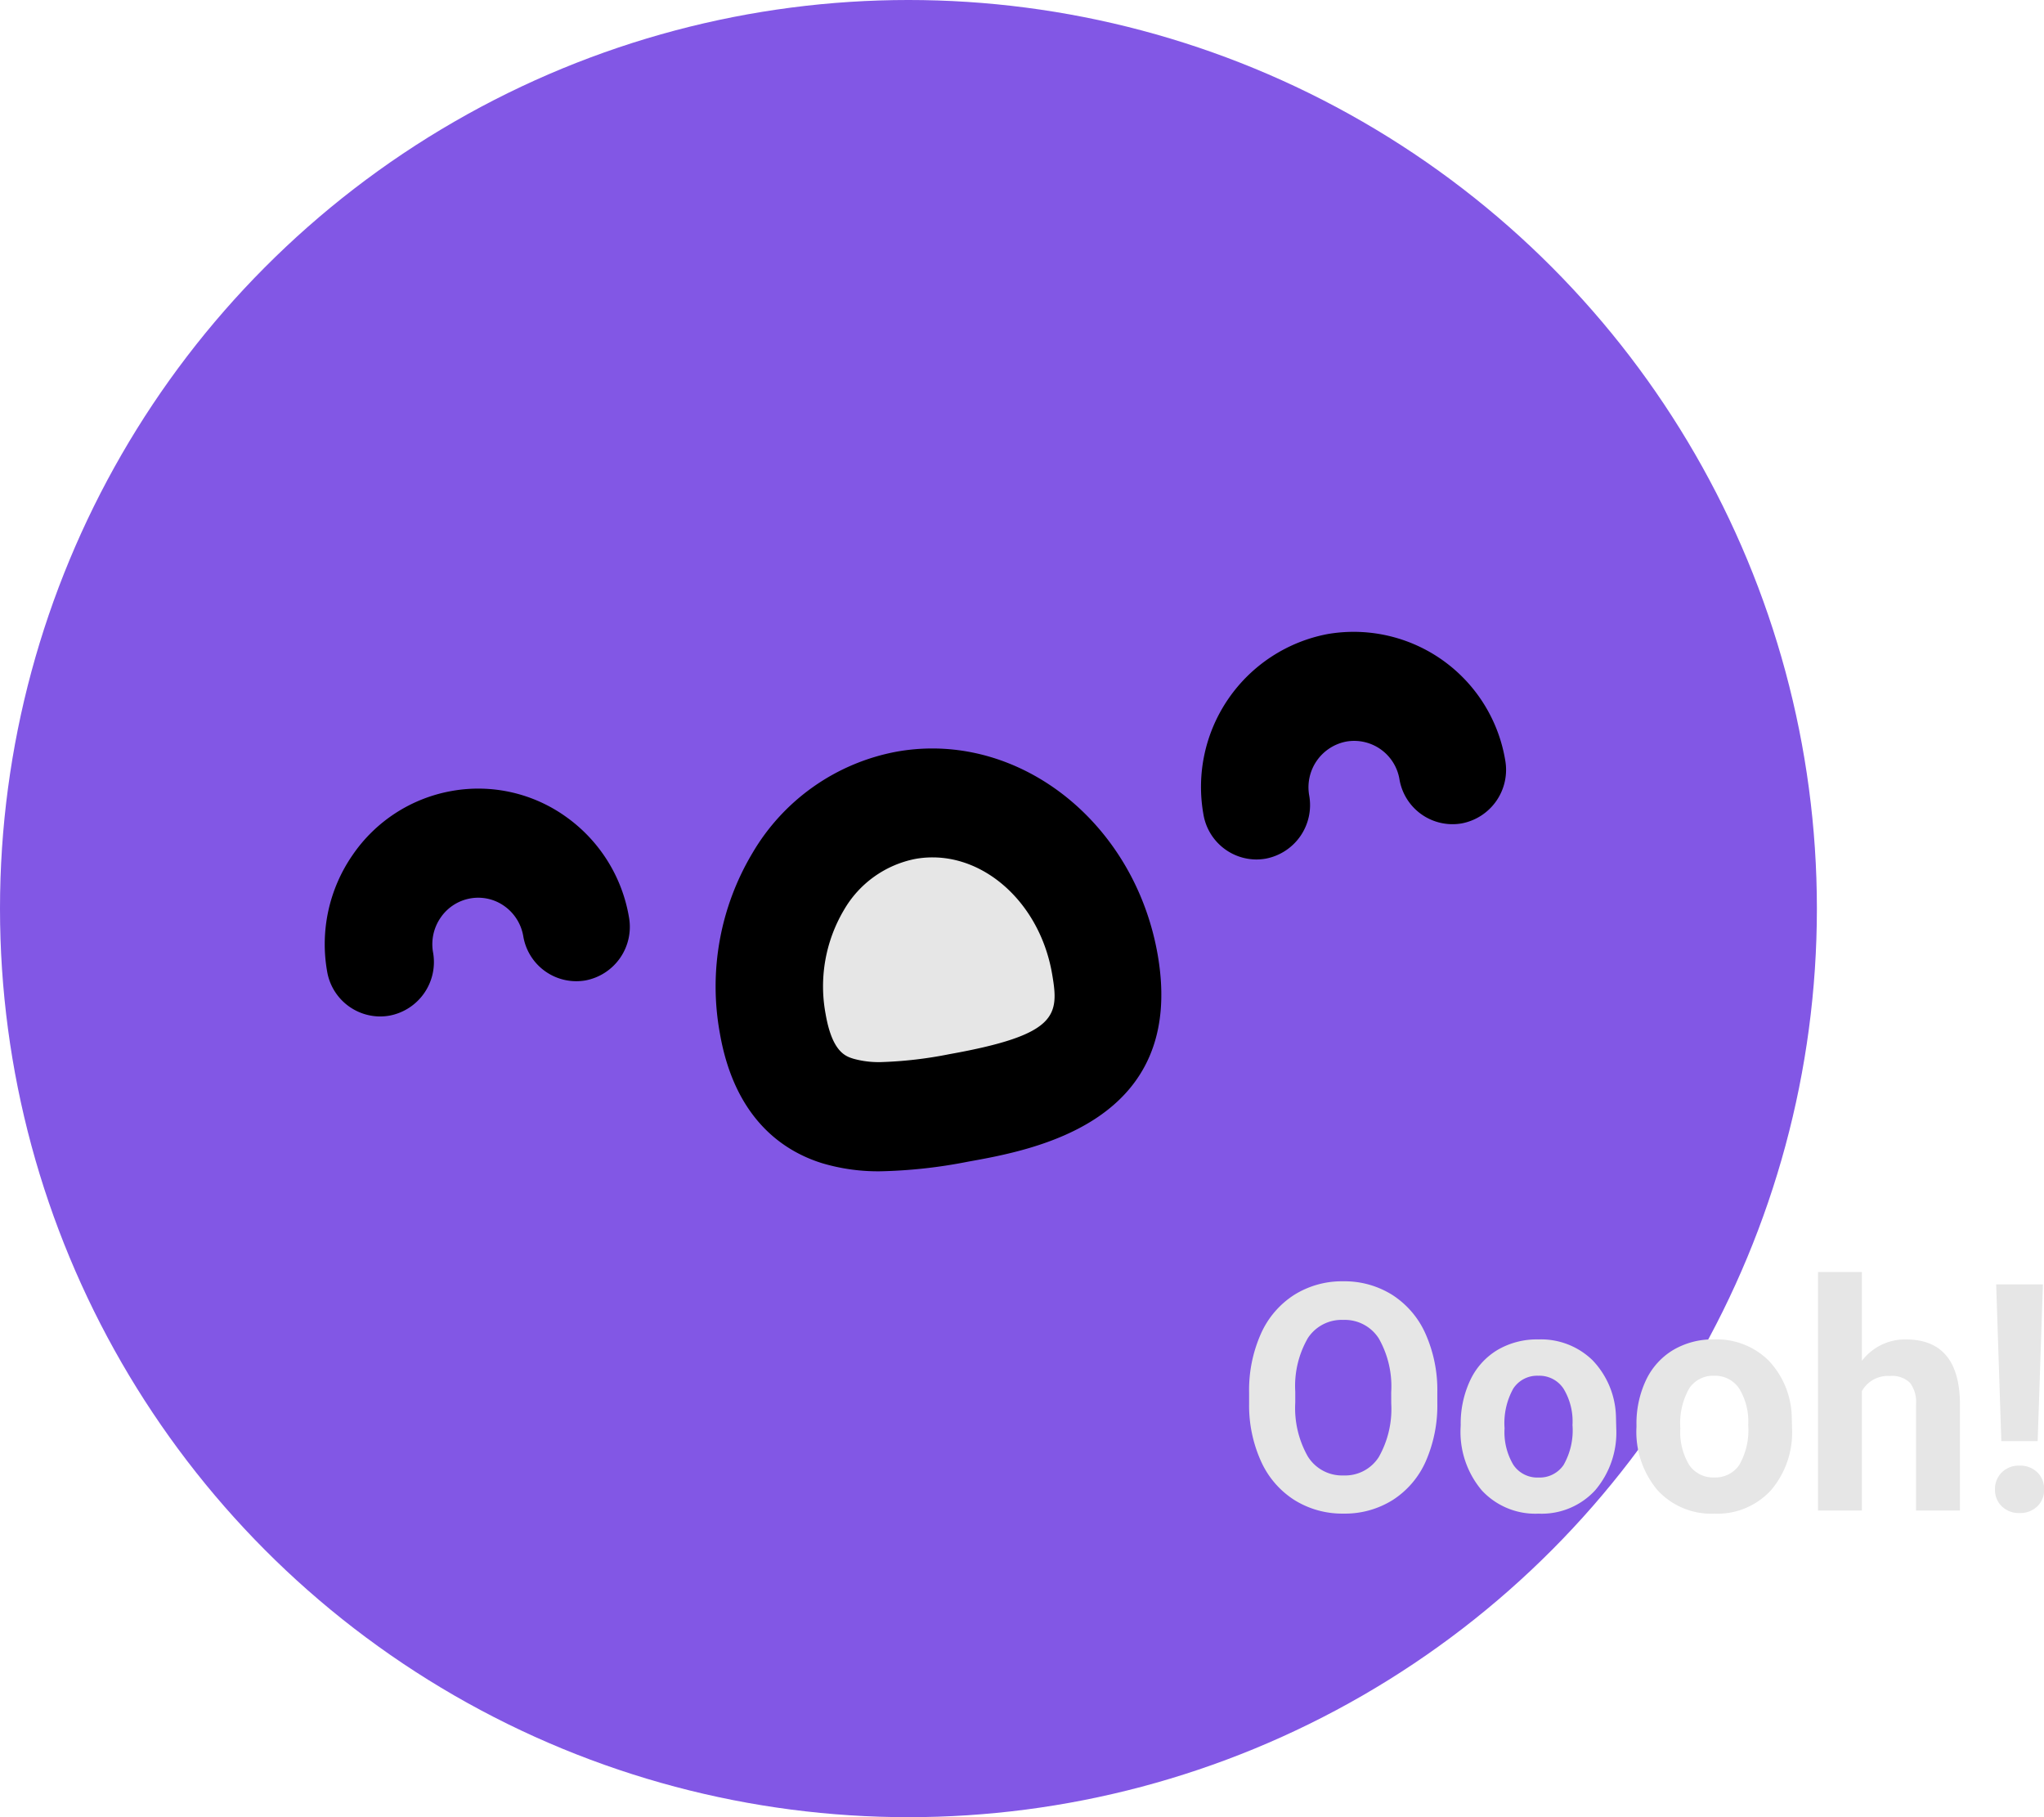 <svg xmlns="http://www.w3.org/2000/svg" width="90" height="80" viewBox="0 0 90 80"><defs><style>.a{fill:#8257E5;}.b{fill:#e6e6e6;}</style></defs><g transform="translate(-6129 2263)"><g transform="translate(5319 -2551)"><circle class="a" cx="40" cy="40" r="40" transform="translate(810 288)"/><g transform="translate(-0.385 -0.376)"><path class="b" d="M234.249,283.966c-.8-4.57-4.193-4.417-8.277-3.7s-7.32,1.733-6.514,6.3,4.771,7.693,8.856,6.972S235.055,288.538,234.249,283.966Zm0,0" transform="translate(624.286 43.709)"/><path d="M21.909,23.4c-1.7-.524-3.861-1.943-4.516-5.727a11.447,11.447,0,0,1,1.439-7.937,9.335,9.335,0,0,1,6.347-4.458,8.913,8.913,0,0,1,1.569-.14c4.726,0,9,3.783,9.924,9.085,1.282,7.382-5.473,8.591-8.358,9.107a22.189,22.189,0,0,1-3.841.422A8.623,8.623,0,0,1,21.909,23.4ZM26,10a4.673,4.673,0,0,0-3.149,2.259,6.6,6.6,0,0,0-.8,4.576c.292,1.675.882,1.857,1.235,1.965a4.145,4.145,0,0,0,1.2.145,18.136,18.136,0,0,0,3.013-.349c4.781-.855,4.841-1.705,4.521-3.546-.517-2.975-2.79-5.117-5.26-5.117A4.276,4.276,0,0,0,26,10ZM.1,14.948A6.893,6.893,0,0,1,1.222,9.829,6.7,6.7,0,0,1,5.577,7.011a6.63,6.63,0,0,1,5.042,1.135,6.818,6.818,0,0,1,2.773,4.424,2.4,2.4,0,0,1-1.918,2.78A2.368,2.368,0,0,1,8.737,13.4a2.042,2.042,0,0,0-.83-1.322A1.985,1.985,0,0,0,6.4,11.74a2.005,2.005,0,0,0-1.3.843,2.058,2.058,0,0,0-.335,1.533A2.4,2.4,0,0,1,2.843,16.9a2.454,2.454,0,0,1-.412.036A2.376,2.376,0,0,1,.1,14.948ZM38.686,8.041A6.851,6.851,0,0,1,44.159.1a6.766,6.766,0,0,1,7.815,5.557,2.4,2.4,0,0,1-1.918,2.78A2.369,2.369,0,0,1,47.318,6.5,2.022,2.022,0,0,0,44.98,4.833a2.049,2.049,0,0,0-1.637,2.374,2.4,2.4,0,0,1-1.918,2.782,2.47,2.47,0,0,1-.414.036A2.375,2.375,0,0,1,38.686,8.041Z" transform="translate(824.688 316.189)"/></g></g><path class="b" d="M-9.695-4.751A6.126,6.126,0,0,1-10.2-2.174,3.887,3.887,0,0,1-11.656-.465a3.953,3.953,0,0,1-2.169.6,3.98,3.98,0,0,1-2.159-.595,3.923,3.923,0,0,1-1.47-1.7,5.949,5.949,0,0,1-.528-2.54v-.492a6.094,6.094,0,0,1,.518-2.587A3.919,3.919,0,0,1-16-9.492a3.958,3.958,0,0,1,2.162-.6,3.958,3.958,0,0,1,2.162.6,3.919,3.919,0,0,1,1.464,1.716A6.076,6.076,0,0,1-9.695-5.2ZM-11.726-5.2a4.264,4.264,0,0,0-.548-2.379,1.774,1.774,0,0,0-1.564-.813,1.774,1.774,0,0,0-1.557.8,4.215,4.215,0,0,0-.555,2.355v.485A4.318,4.318,0,0,0-15.4-2.386a1.771,1.771,0,0,0,1.577.841,1.754,1.754,0,0,0,1.551-.81,4.292,4.292,0,0,0,.548-2.362Zm3.061,1.436a4.471,4.471,0,0,1,.414-1.962A3.078,3.078,0,0,1-7.058-7.062,3.42,3.42,0,0,1-5.25-7.533a3.252,3.252,0,0,1,2.389.916A3.717,3.717,0,0,1-1.829-4.129l.013.506A3.92,3.92,0,0,1-2.744-.892,3.193,3.193,0,0,1-5.237.137a3.209,3.209,0,0,1-2.5-1.025,3.989,3.989,0,0,1-.932-2.789Zm1.931.144a2.806,2.806,0,0,0,.388,1.61,1.27,1.27,0,0,0,1.109.557,1.273,1.273,0,0,0,1.1-.55,3.072,3.072,0,0,0,.394-1.76,2.778,2.778,0,0,0-.394-1.6A1.273,1.273,0,0,0-5.25-5.934a1.253,1.253,0,0,0-1.1.564A3.124,3.124,0,0,0-6.734-3.623Zm5.808-.144A4.471,4.471,0,0,1-.512-5.729,3.078,3.078,0,0,1,.681-7.062a3.42,3.42,0,0,1,1.808-.472,3.252,3.252,0,0,1,2.389.916A3.717,3.717,0,0,1,5.911-4.129l.013.506A3.92,3.92,0,0,1,4.995-.892,3.193,3.193,0,0,1,2.5.137,3.209,3.209,0,0,1,.006-.889,3.989,3.989,0,0,1-.926-3.678Zm1.931.144a2.806,2.806,0,0,0,.388,1.61A1.27,1.27,0,0,0,2.5-1.456a1.273,1.273,0,0,0,1.1-.55,3.072,3.072,0,0,0,.394-1.76,2.778,2.778,0,0,0-.394-1.6,1.273,1.273,0,0,0-1.109-.567,1.253,1.253,0,0,0-1.1.564A3.124,3.124,0,0,0,1.005-3.623ZM9-6.59a2.391,2.391,0,0,1,1.931-.943q2.352,0,2.386,2.8V0H11.384V-4.683a1.4,1.4,0,0,0-.267-.94,1.131,1.131,0,0,0-.889-.3A1.308,1.308,0,0,0,9-5.257V0H7.067V-10.5H9Zm7.739,3.534h-1.6l-.227-6.9h2.058Zm-.8,1.08a1.069,1.069,0,0,1,.785.294,1.012,1.012,0,0,1,.3.752,1,1,0,0,1-.3.745,1.069,1.069,0,0,1-.785.294,1.06,1.06,0,0,1-.779-.294,1,1,0,0,1-.3-.745,1.015,1.015,0,0,1,.3-.749A1.053,1.053,0,0,1,15.935-1.976Z" transform="translate(6201.982 -2196.5)"/></g></svg>